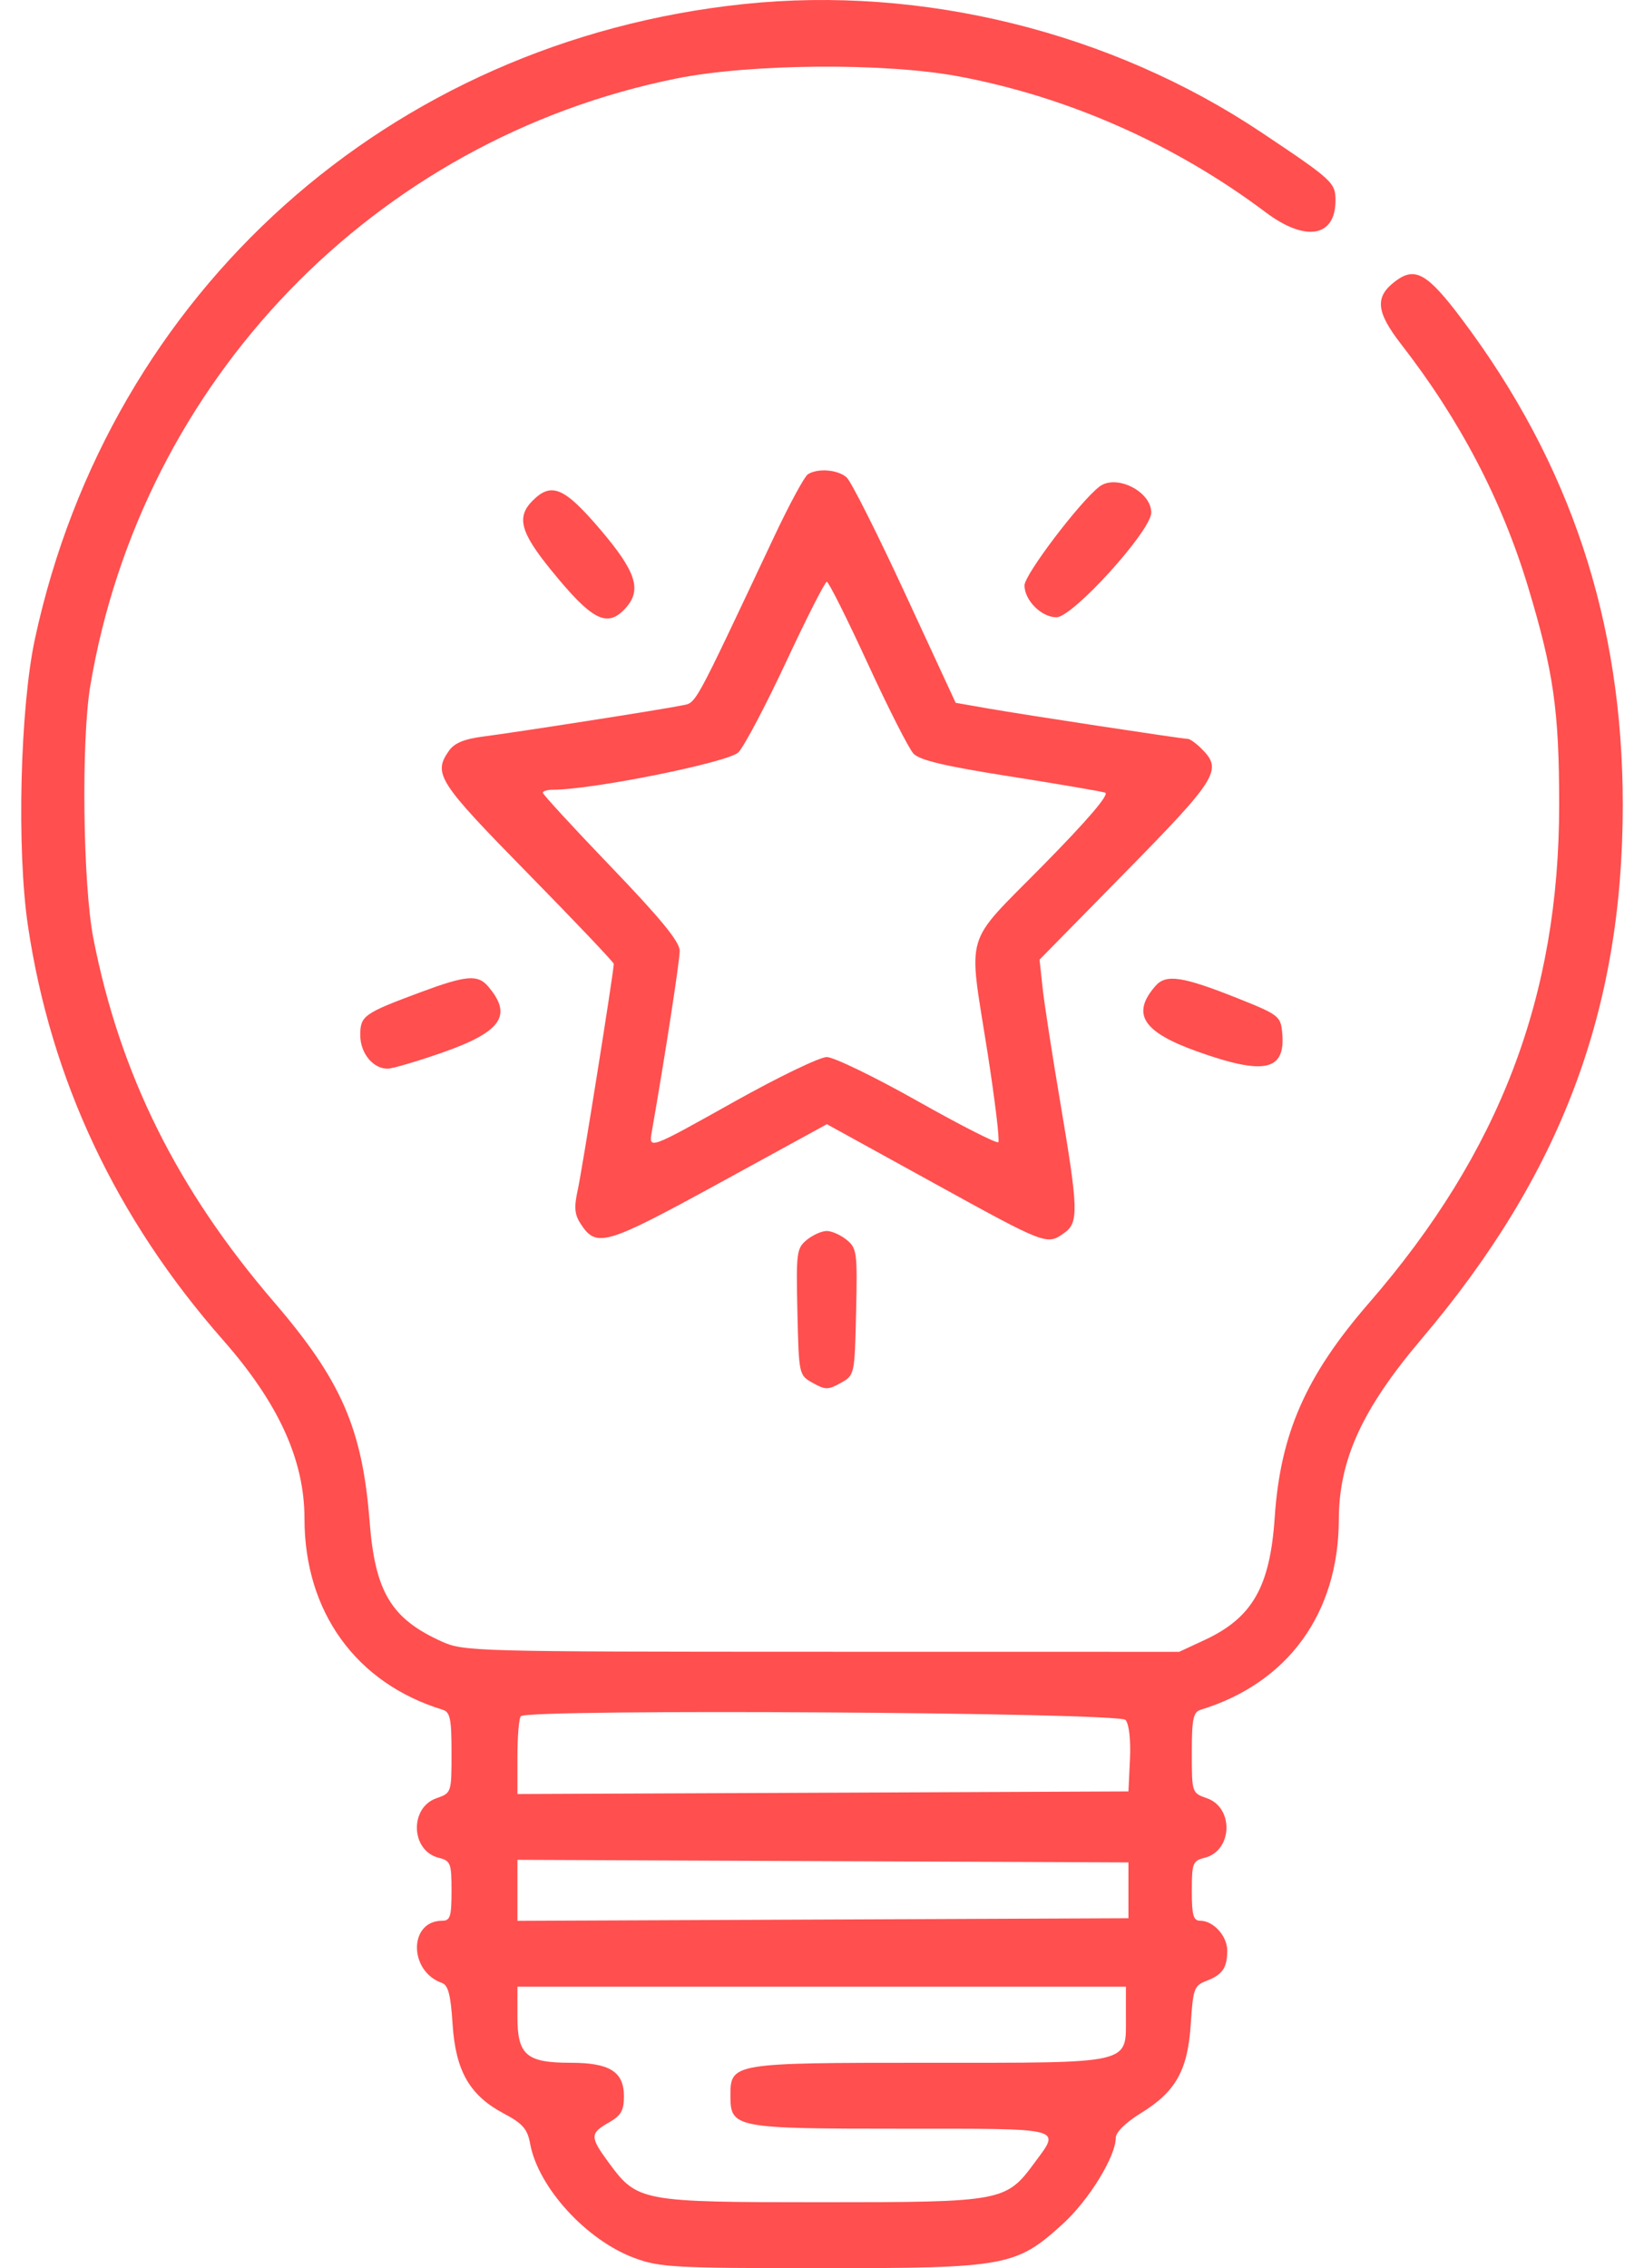 <svg width="58" height="80" viewBox="0 0 58 80" fill="none" xmlns="http://www.w3.org/2000/svg">
<path fill-rule="evenodd" clip-rule="evenodd" d="M26.232 0.144C13.735 1.461 3.878 10.287 1.234 22.526C0.709 24.957 0.586 29.964 0.985 32.648C1.792 38.086 4.094 42.974 7.868 47.263C9.828 49.492 10.742 51.495 10.742 53.563C10.742 56.851 12.562 59.368 15.617 60.304C15.881 60.385 15.93 60.624 15.93 61.82C15.93 63.232 15.927 63.24 15.399 63.424C14.438 63.759 14.493 65.278 15.476 65.525C15.897 65.63 15.93 65.713 15.93 66.692C15.93 67.597 15.883 67.746 15.6 67.746C14.418 67.746 14.412 69.524 15.592 69.94C15.812 70.017 15.902 70.364 15.967 71.393C16.073 73.042 16.568 73.906 17.774 74.545C18.443 74.9 18.608 75.09 18.703 75.61C18.984 77.148 20.689 79.016 22.385 79.642C23.278 79.972 23.796 80 28.989 80C35.51 80 35.852 79.937 37.506 78.429C38.419 77.596 39.364 76.056 39.364 75.401C39.364 75.205 39.715 74.862 40.25 74.532C41.486 73.772 41.905 73.021 42.011 71.377C42.09 70.142 42.131 70.031 42.56 69.868C43.125 69.653 43.294 69.41 43.297 68.802C43.3 68.29 42.811 67.746 42.346 67.746C42.101 67.746 42.047 67.558 42.047 66.692C42.047 65.713 42.08 65.63 42.501 65.525C43.484 65.278 43.54 63.759 42.578 63.424C42.05 63.24 42.047 63.232 42.047 61.82C42.047 60.624 42.097 60.385 42.361 60.304C45.438 59.361 47.223 56.906 47.233 53.602C47.239 51.483 48.055 49.699 50.15 47.228C55.069 41.426 57.251 35.638 57.251 28.391C57.251 21.916 55.407 16.355 51.565 11.245C50.363 9.647 49.929 9.397 49.243 9.907C48.491 10.466 48.537 10.989 49.442 12.154C51.513 14.821 52.99 17.649 53.915 20.718C54.811 23.69 55.007 25.071 55.007 28.391C55.007 35.146 52.907 40.644 48.3 45.954C46.065 48.529 45.171 50.563 44.971 53.525C44.806 55.97 44.184 57.059 42.502 57.842L41.6 58.261L28.989 58.259C16.679 58.257 16.358 58.248 15.572 57.892C13.8 57.089 13.234 56.146 13.041 53.677C12.785 50.39 12.045 48.691 9.665 45.922C6.25 41.95 4.232 37.887 3.295 33.104C2.924 31.21 2.862 26.115 3.186 24.185C4.996 13.429 13.215 4.915 23.859 2.77C26.471 2.244 31.219 2.207 33.819 2.694C37.69 3.418 41.454 5.085 44.658 7.492C46.059 8.544 47.116 8.364 47.116 7.072C47.116 6.441 47.016 6.349 44.491 4.663C39.205 1.132 32.53 -0.52 26.232 0.144ZM28.502 16.728C28.382 16.805 27.848 17.789 27.317 18.917C24.395 25.11 24.582 24.77 24.04 24.884C23.387 25.02 18.275 25.82 17.046 25.978C16.38 26.064 16.027 26.21 15.839 26.48C15.27 27.291 15.45 27.572 18.613 30.795C20.286 32.5 21.654 33.941 21.654 33.997C21.654 34.262 20.536 41.275 20.384 41.964C20.247 42.585 20.269 42.834 20.488 43.169C21.046 44.02 21.358 43.927 25.383 41.725L29.172 39.651L32.916 41.713C36.913 43.915 36.929 43.921 37.535 43.496C38.062 43.128 38.05 42.685 37.41 38.905C37.122 37.205 36.839 35.372 36.781 34.831L36.675 33.847L39.719 30.748C42.938 27.472 43.136 27.153 42.405 26.423C42.209 26.226 41.987 26.064 41.913 26.062C41.698 26.058 36.168 25.217 34.886 24.993L33.716 24.789L31.936 20.944C30.957 18.829 30.028 16.983 29.871 16.841C29.564 16.563 28.854 16.505 28.502 16.728ZM38.785 17.165C38.092 17.7 36.144 20.268 36.144 20.648C36.144 21.174 36.743 21.772 37.271 21.772C37.848 21.772 40.616 18.717 40.616 18.08C40.616 17.331 39.375 16.71 38.785 17.165ZM18.792 17.657C18.215 18.234 18.355 18.767 19.432 20.094C20.893 21.894 21.422 22.165 22.074 21.445C22.651 20.806 22.445 20.166 21.186 18.686C19.91 17.187 19.457 16.992 18.792 17.657ZM30.608 23.391C31.335 24.97 32.063 26.405 32.226 26.579C32.444 26.813 33.339 27.025 35.63 27.384C37.339 27.653 38.851 27.911 38.989 27.957C39.151 28.012 38.38 28.915 36.797 30.523C33.965 33.4 34.156 32.759 34.837 37.106C35.102 38.801 35.275 40.232 35.22 40.286C35.166 40.341 33.882 39.688 32.368 38.834C30.854 37.981 29.413 37.282 29.168 37.283C28.922 37.283 27.476 37.979 25.954 38.83C22.839 40.572 22.884 40.556 23.001 39.884C23.458 37.274 23.98 33.892 23.98 33.538C23.98 33.218 23.325 32.417 21.565 30.583C20.236 29.199 19.15 28.018 19.15 27.96C19.15 27.902 19.313 27.854 19.513 27.854C20.906 27.854 25.71 26.885 26.05 26.536C26.255 26.326 27.014 24.887 27.738 23.337C28.461 21.787 29.106 20.52 29.17 20.52C29.234 20.52 29.881 21.811 30.608 23.391ZM14.849 34.992C12.829 35.743 12.71 35.828 12.71 36.509C12.71 37.144 13.156 37.693 13.672 37.693C13.841 37.693 14.707 37.439 15.595 37.129C17.696 36.395 18.099 35.813 17.216 34.786C16.855 34.364 16.439 34.401 14.849 34.992ZM40.77 34.769C39.903 35.755 40.305 36.394 42.226 37.082C44.622 37.939 45.366 37.773 45.235 36.413C45.181 35.843 45.107 35.786 43.687 35.219C41.726 34.437 41.142 34.347 40.77 34.769ZM28.465 43.73C28.104 44.025 28.084 44.176 28.132 46.273C28.183 48.497 28.185 48.503 28.676 48.778C29.118 49.025 29.217 49.025 29.66 48.778C30.15 48.503 30.152 48.497 30.203 46.273C30.251 44.176 30.232 44.025 29.87 43.73C29.659 43.558 29.343 43.417 29.168 43.417C28.993 43.417 28.677 43.558 28.465 43.73ZM39.709 60.664C39.835 60.816 39.897 61.369 39.865 62.051L39.811 63.184L29.033 63.231L18.255 63.277V61.963C18.255 61.241 18.309 60.596 18.375 60.531C18.64 60.266 39.487 60.396 39.709 60.664ZM39.811 66.673V67.657L29.033 67.703L18.255 67.749V66.673V65.597L29.033 65.643L39.811 65.689V66.673ZM39.722 71.135C39.722 72.822 40.009 72.755 32.745 72.755C25.818 72.755 25.769 72.763 25.769 73.918C25.769 75.052 25.914 75.081 31.801 75.081C37.623 75.081 37.42 75.029 36.501 76.278C35.49 77.652 35.372 77.674 28.989 77.674C22.605 77.674 22.487 77.652 21.476 76.278C20.809 75.371 20.809 75.245 21.476 74.865C21.911 74.618 22.012 74.442 22.012 73.936C22.012 73.071 21.51 72.755 20.134 72.755C18.57 72.755 18.255 72.484 18.255 71.135V70.072H28.989H39.722V71.135Z" fill="#FF4F4F"/>
</svg>
